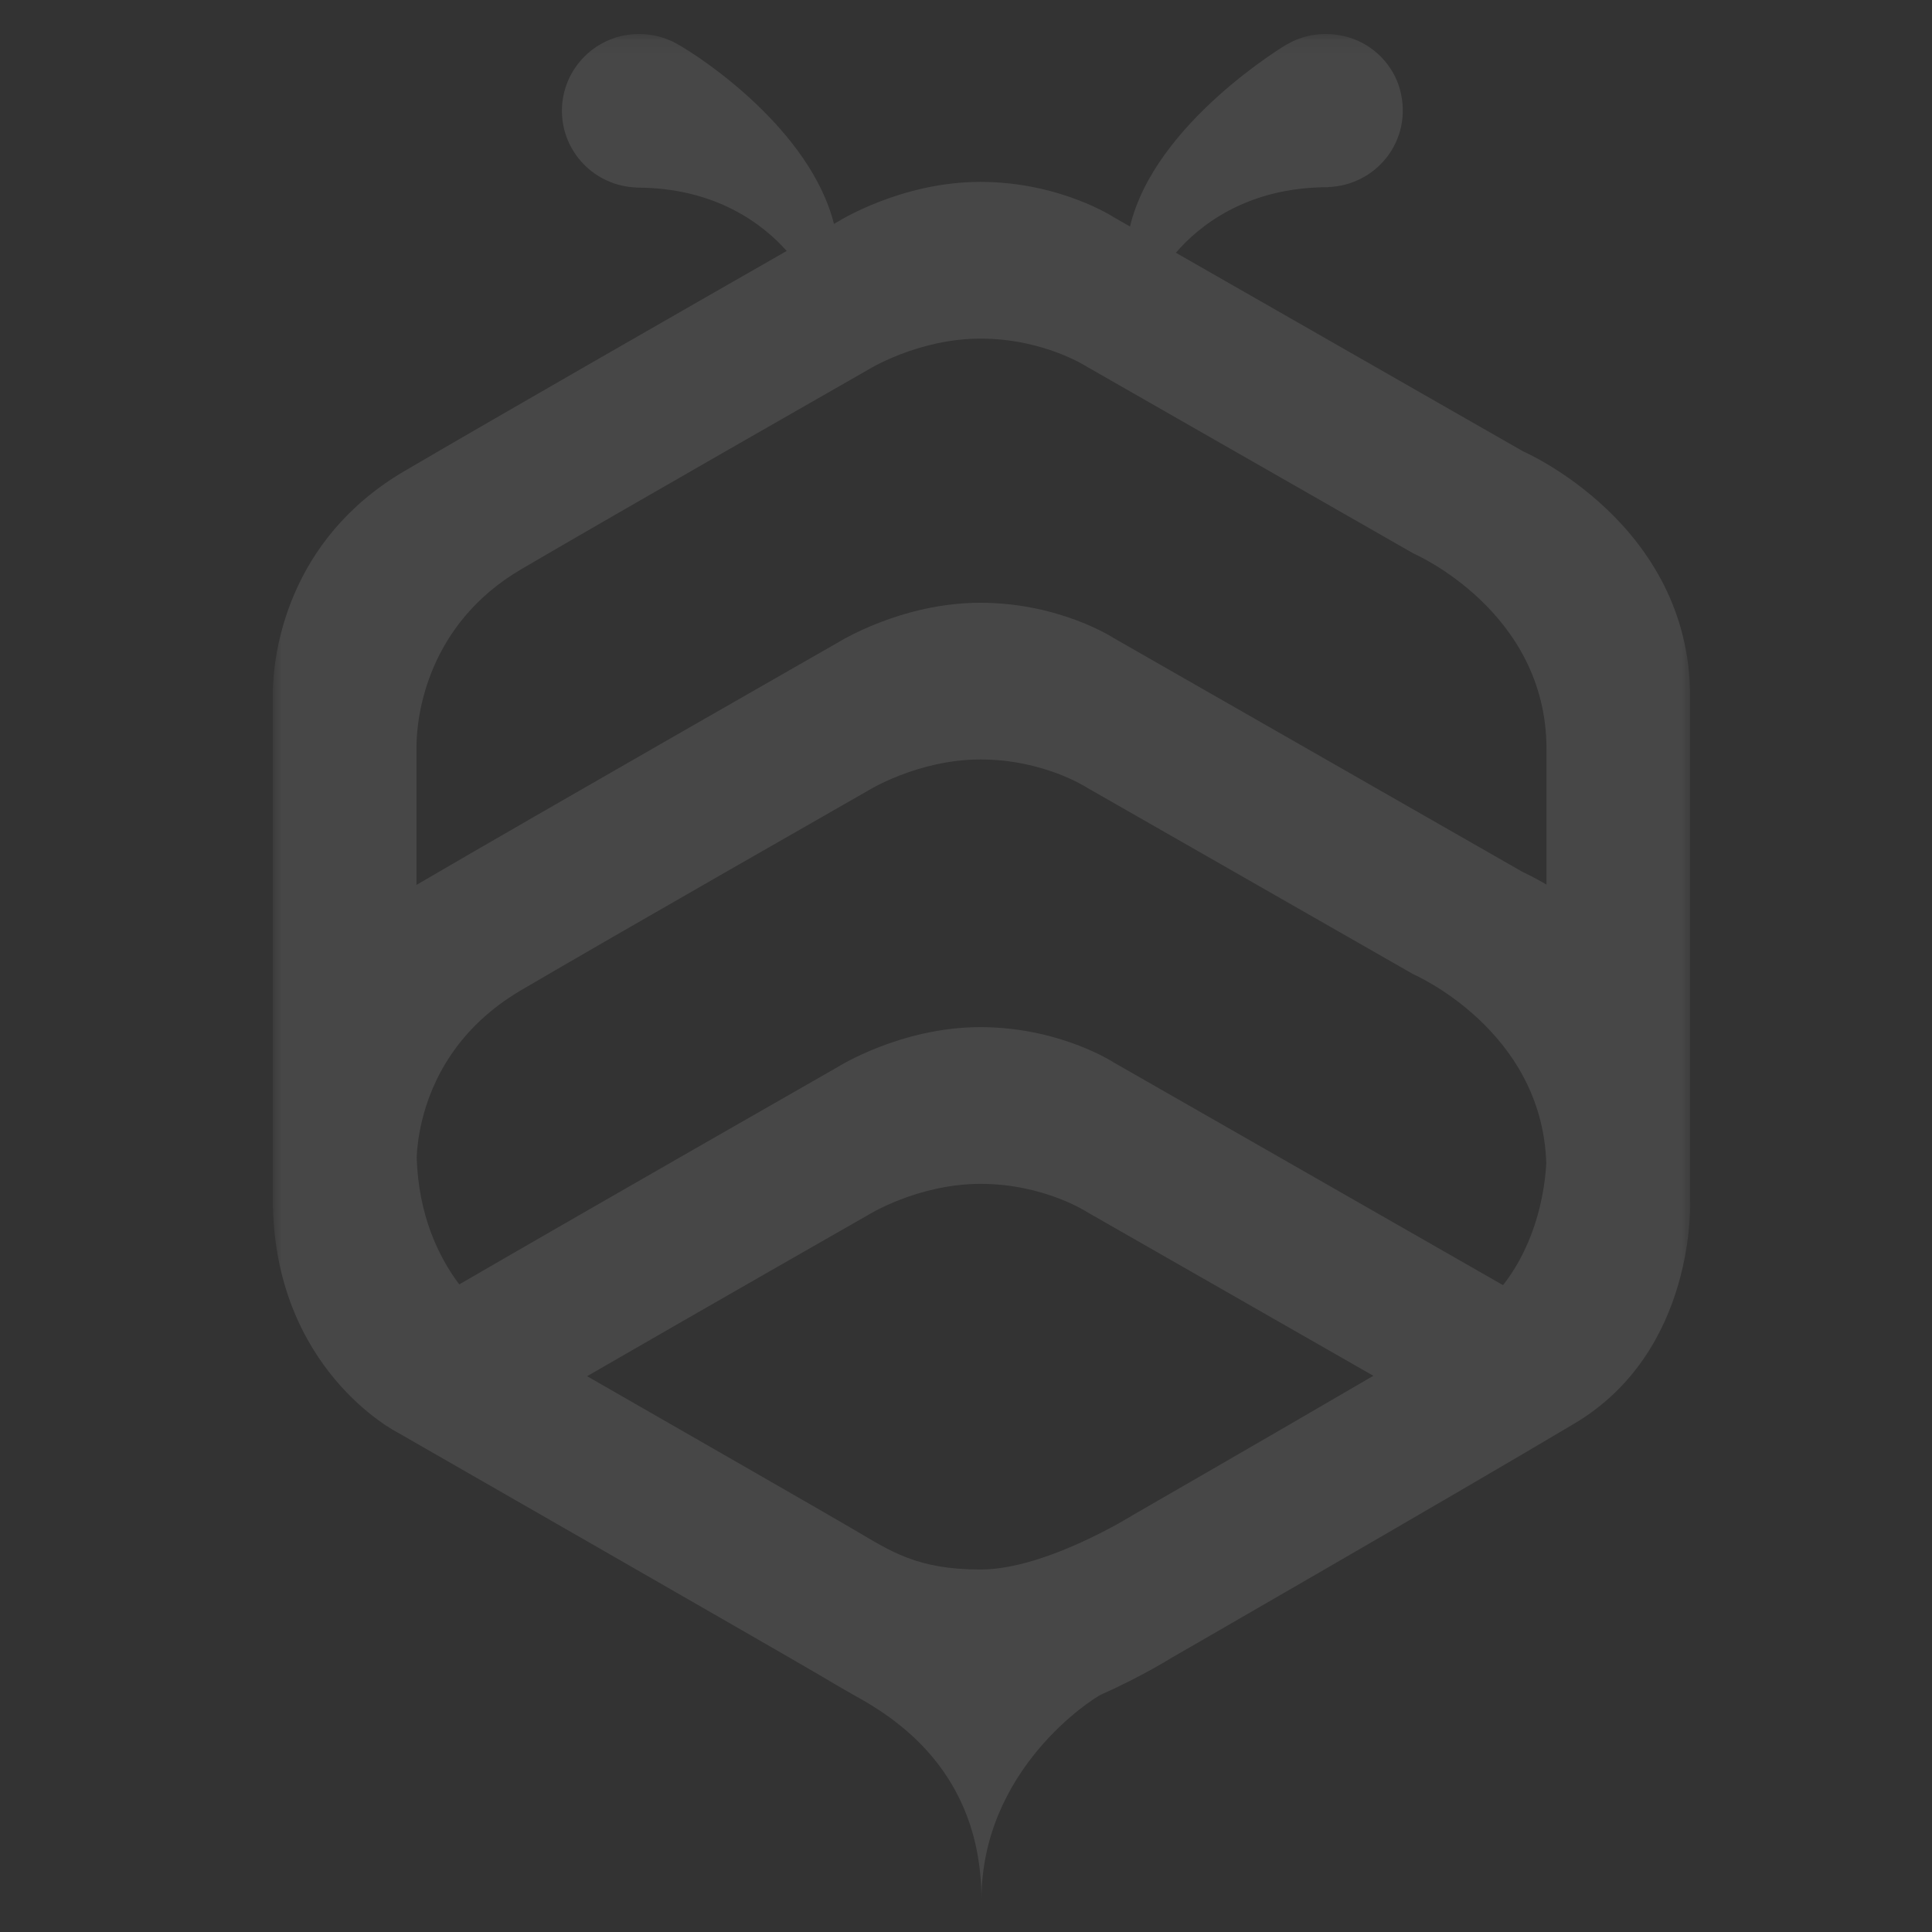 <?xml version="1.0" encoding="UTF-8"?>
<svg width="120px" height="120px" viewBox="0 0 120 120" version="1.1" xmlns="http://www.w3.org/2000/svg" xmlns:xlink="http://www.w3.org/1999/xlink">

    <rect x="0" y="0" width="120" height="120" fill="#333333" stroke="none"/>

    <defs>
        <polygon id="path-1" points="88.98 115.892 0.942 115.892 0.942 0.11 88.98 0.11"></polygon>
        <polygon id="path-3" points="88.98 115.892 0.942 115.892 0.942 0.11 88.98 0.11"></polygon>
    </defs>
    <g id="Badge" stroke="none" stroke-width="1" fill="none" fill-rule="evenodd" opacity="0.1">
        <g id="zjb-logo" transform="translate(16, 2)">
            <g id="Group-13">
                <g id="Fill-10-Clipped">
                    <mask id="mask-2" fill="white">
                        <use xlink:href="#path-1"></use>
                    </mask>
                    <g id="path-1"></g>
                    <polyline id="Fill-10" mask="url(#mask-2)" points="80.878 35.998 44.961 12.603 44.961 101.359 80.878 80.937 80.878 35.998"></polyline>
                </g>
                <g id="Fill-12-Clipped">
                    <mask id="mask-4" fill="white">
                        <use xlink:href="#path-3"></use>
                    </mask>
                    <g id="path-1"></g>
                    <path d="M80.055,44.516 C80.055,35.94 71.791,32.376 71.791,32.376 L51.517,20.782 C51.517,20.782 48.845,19.032 44.905,19.032 C40.966,19.032 37.855,21.001 37.855,21.001 C37.855,21.001 22.15,29.967 16.369,33.36 C10.587,36.754 9.868,42.392 9.868,44.406 L9.868,52.963 C17.646,48.415 36.044,37.909 36.044,37.909 C36.044,37.909 39.95,35.439 44.89,35.439 C49.831,35.439 53.181,37.634 53.181,37.634 L78.61,52.179 C78.61,52.179 79.183,52.43 80.055,52.943 L80.055,44.516 Z M12.525,77.777 C21.181,72.757 36.044,64.267 36.044,64.267 C36.044,64.267 39.95,61.797 44.89,61.797 C49.831,61.797 53.181,63.994 53.181,63.994 L77.358,77.824 C79.537,75.026 79.966,71.716 80.042,70.237 C79.776,61.967 71.791,58.516 71.791,58.516 L51.517,46.924 C51.517,46.924 48.845,45.172 44.905,45.172 C40.966,45.172 37.855,47.142 37.855,47.142 C37.855,47.142 22.15,56.107 16.369,59.502 C12.385,61.84 10.804,65.139 10.207,67.626 C9.992,68.516 9.906,69.293 9.881,69.893 C9.994,73.451 11.206,76.017 12.525,77.777 Z M36.973,92.97 C39.357,94.368 40.939,95.485 44.905,95.485 C48.982,95.485 54.382,92.094 54.382,92.094 C54.382,92.094 62.724,87.292 69.302,83.453 C63.889,80.357 51.517,73.282 51.517,73.282 C51.517,73.282 48.845,71.532 44.905,71.532 C40.966,71.532 37.855,73.502 37.855,73.502 C37.855,73.502 27.456,79.438 20.466,83.478 C26.111,86.716 35.338,92.011 36.973,92.97 Z M81.789,86.42 C74.175,90.948 56.775,100.966 56.775,100.966 C56.775,100.966 54.91,102.137 52.398,103.251 C51.805,103.532 44.961,107.924 44.961,116 C44.961,107.941 39.459,104.607 36.973,103.251 C36.316,102.883 35.657,102.485 34.94,102.063 C31.949,100.31 8.682,86.968 8.682,86.968 C8.682,86.968 0.942,83.065 0.942,72.422 L0.942,41.134 C0.942,38.607 1.845,31.533 9.096,27.275 C14.538,24.079 26.989,16.947 32.863,13.587 C31.42,11.964 28.498,9.652 23.53,9.652 C23.528,9.65 23.526,9.647 23.526,9.645 C20.959,9.555 18.902,7.459 18.902,4.881 C18.902,2.247 21.048,0.11 23.696,0.11 C24.386,0.11 25.039,0.258 25.633,0.521 L25.64,0.521 C25.7,0.54 25.817,0.598 25.97,0.681 C25.977,0.685 25.985,0.69 25.992,0.694 C27.695,1.625 34.336,6.112 35.8,11.908 C35.959,11.818 36.044,11.767 36.044,11.767 C36.044,11.767 39.95,9.297 44.89,9.297 C49.831,9.297 53.181,11.493 53.181,11.493 L54.187,12.068 C55.718,5.63 63.902,0.771 63.902,0.771 L63.902,0.775 C64.98,0.142 66.322,-0.094 67.736,0.31 C69.298,0.757 70.558,2.041 70.965,3.598 C71.778,6.719 69.483,9.519 66.499,9.618 L66.502,9.627 C61.379,9.627 58.43,12.079 57.036,13.699 L78.61,26.039 C78.61,26.039 88.976,30.511 88.976,41.271 L88.976,67.412 L88.976,70.466 L88.976,72.559 C88.976,72.559 89.403,81.891 81.789,86.42 Z" id="Fill-12" fill="#FFFFFF" fill-rule="nonzero" mask="url(#mask-4)"></path>
                </g>
            </g>
        </g>
    </g>
</svg>